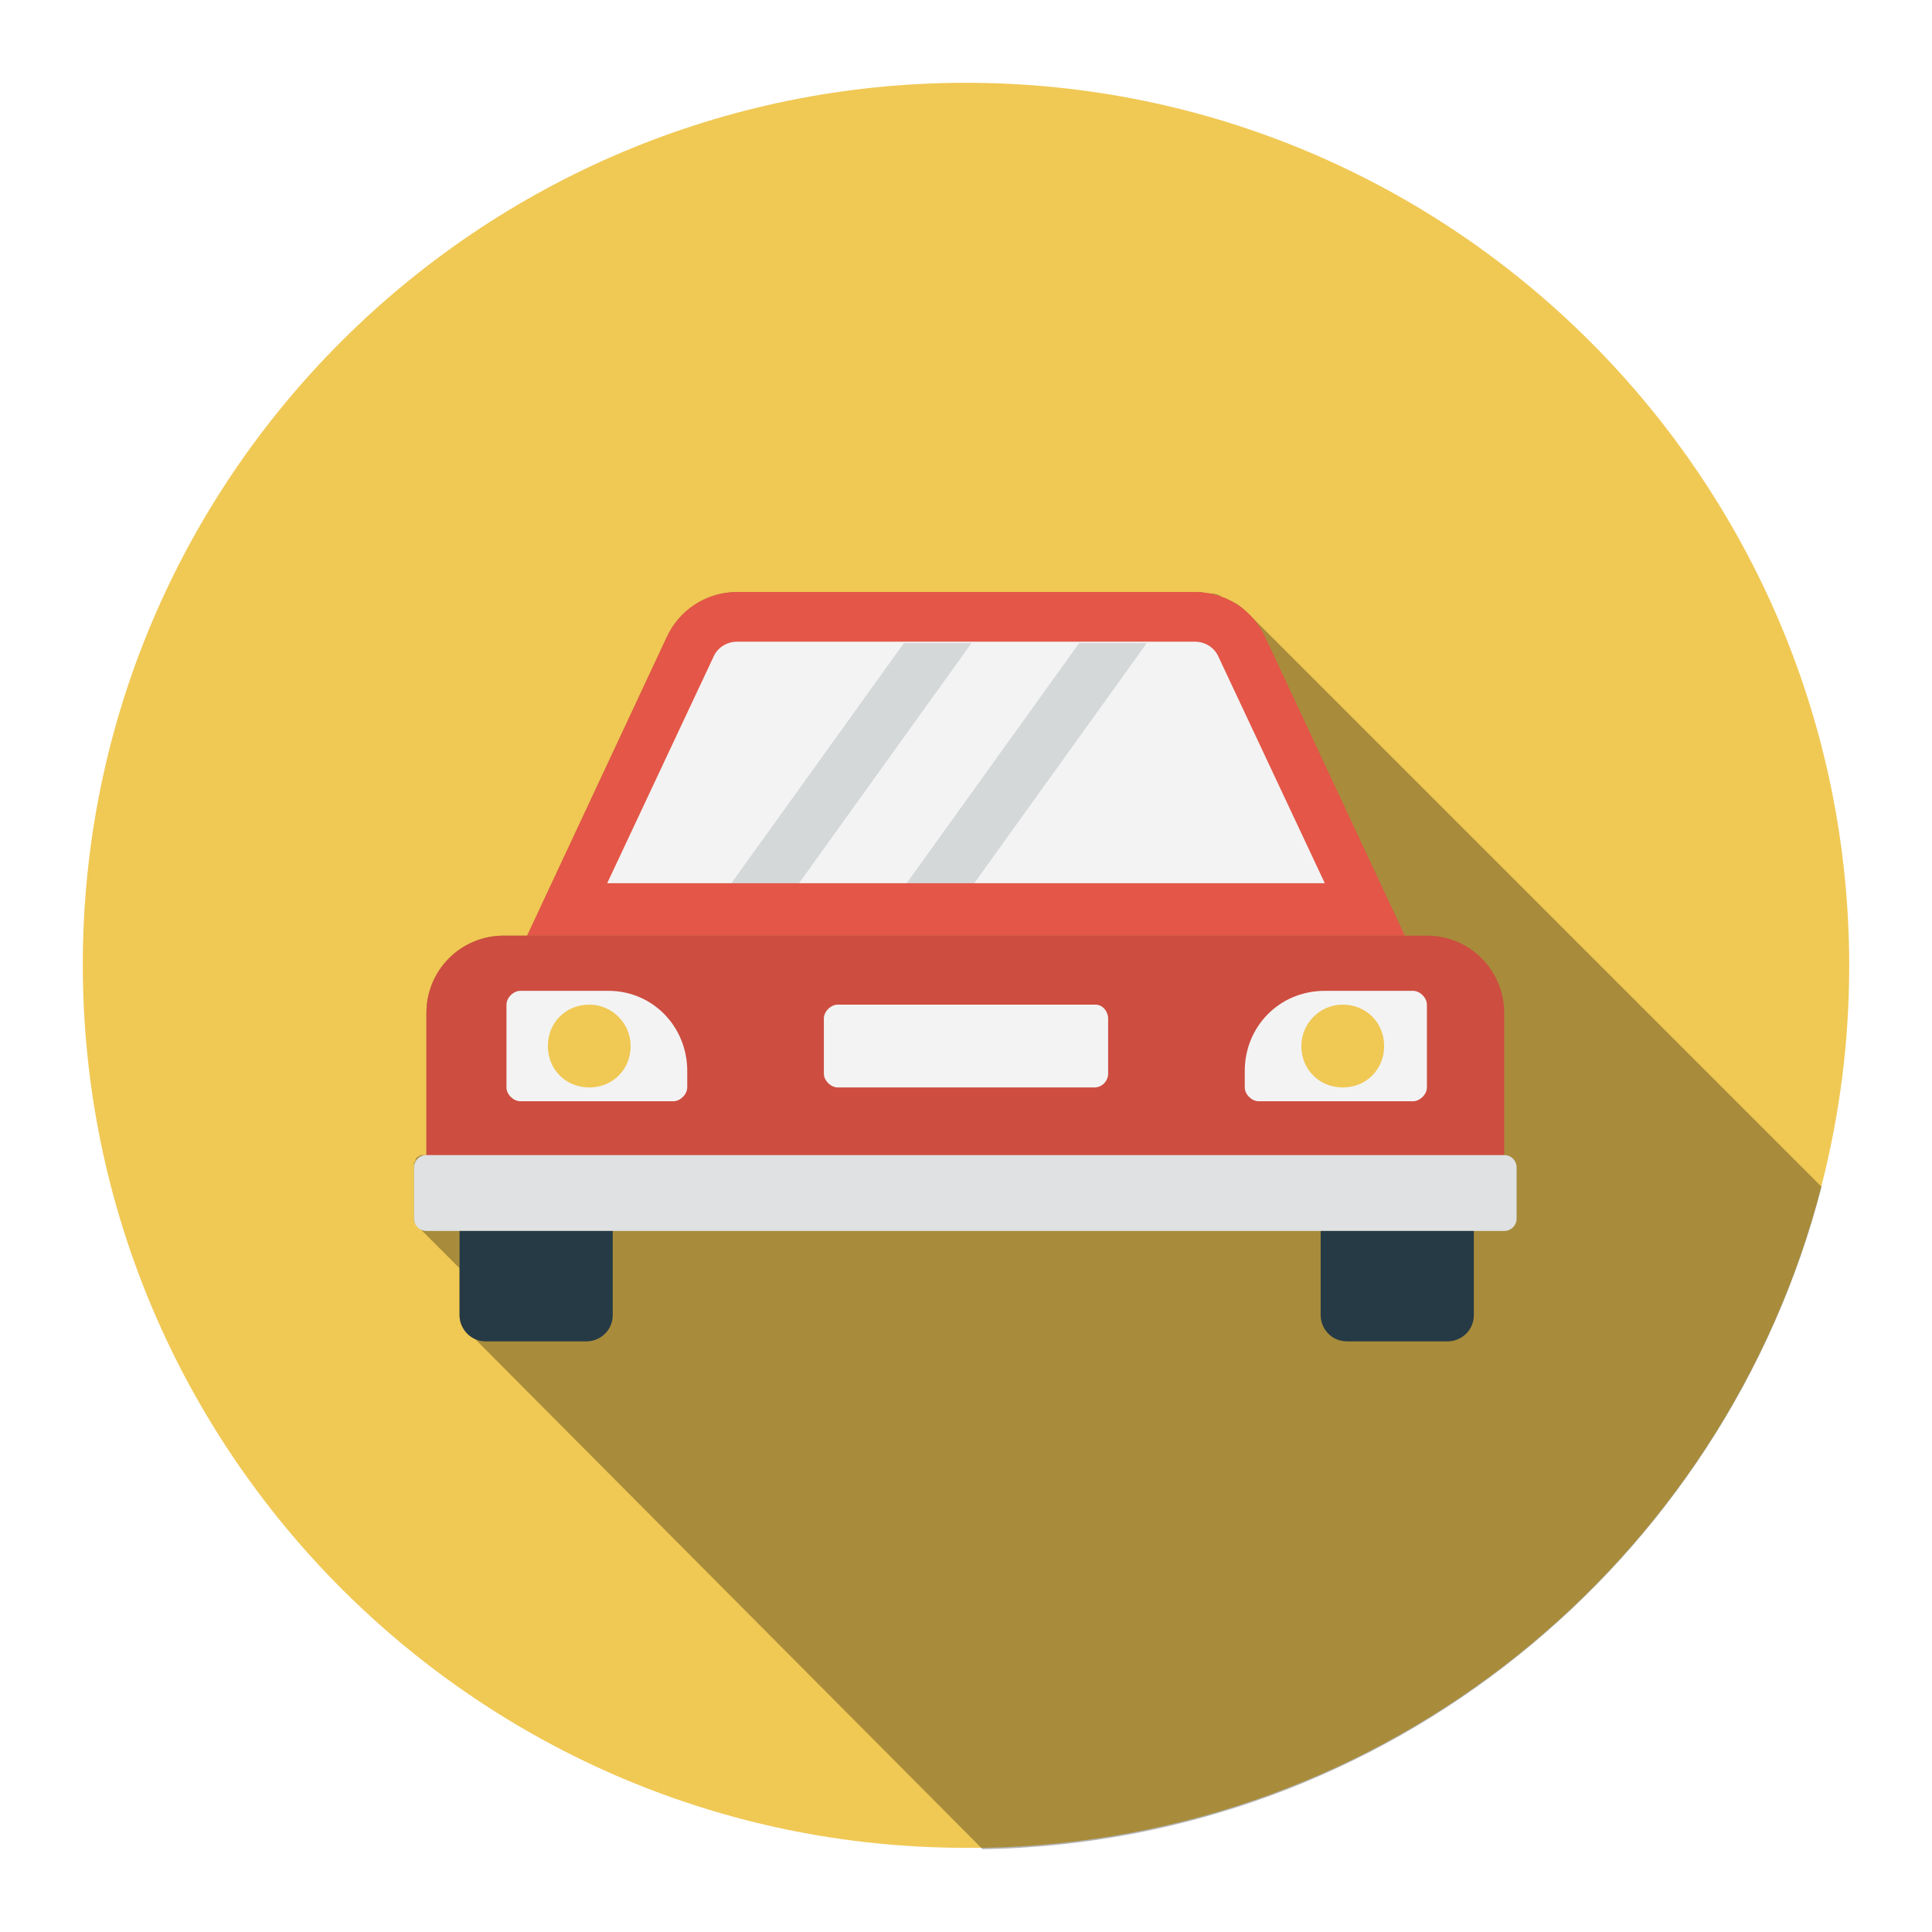 <svg xmlns="http://www.w3.org/2000/svg" viewBox="0 0 140 140" id="car"><path fill="#f0c854" d="M134 70c0 5.5-.7 10.8-2 15.9-7 27.3-31.5 47.5-60.8 48H70c-35.3 0-64-28.7-64-64S34.7 6 70 6s64 28.7 64 64z"></path><path d="m90.8 44.8-.1-.1-.3-.3c-.4-.4-.8-.7-1.3-.9-.2-.1-.3-.2-.5-.2-.2-.2-.6-.3-.9-.3h-.2c-.1 0-.3 0-.4-.1H53.4c-2.2 0-4.2 1.3-5.1 3.3L38.2 67.8h-1.7c-3.1 0-5.6 2.5-5.6 5.6v10.3h-.4c-.2.1-.4.2-.4.4 0 .1-.1.1-.1.2V88.4c0 .1 0 .2.1.2 0 .1.1.1.1.2l.1.1 3 3v3.3c0 .2 0 .5.1.7 0 0 0 .1.1.1 0 .1.1.2.2.3.1.1.2.3.3.3L71.2 134c29.3-.5 53.8-20.8 60.8-48L90.8 44.8z" opacity=".3"></path><path fill="#e45647" d="M101.8 67.8 91.7 46.2c-.9-2-2.9-3.3-5.1-3.3H53.4c-2.2 0-4.2 1.3-5.1 3.3L38.2 67.8h63.6z"></path><path fill="#f3f3f3" d="m44 64 7.7-16.4c.3-.7 1-1.1 1.7-1.1h33.2c.7 0 1.4.4 1.7 1.1L96 64H44z"></path><path fill="#cd4d40" d="M30.9 73.4v10.5H109V73.4c0-3.1-2.5-5.6-5.6-5.6H36.5c-3.1 0-5.6 2.5-5.6 5.6z"></path><path fill="#dfe1e2" d="M30 88.3v-3.7c0-.5.4-.9.9-.9H109c.5 0 .9.4.9.9v3.7c0 .5-.4.9-.9.9H30.9c-.5 0-.9-.4-.9-.9z"></path><path fill="#263a46" d="M33.3 89.2v6.1c0 1 .8 1.9 1.9 1.9h7.3c1 0 1.9-.8 1.9-1.9v-6.1H33.3zm62.4 0v6.1c0 1 .8 1.9 1.9 1.9h7.3c1 0 1.9-.8 1.9-1.9v-6.1H95.7z"></path><path fill="#f3f3f3" d="M49.8 77.6v1.2c0 .5-.5 1-1 1H37.7c-.5 0-1-.5-1-1v-6c0-.5.5-1 1-1h6.4c3.2 0 5.7 2.6 5.7 5.8z"></path><path fill="#f0c854" d="M42.7 72.8c-1.7 0-3 1.3-3 3s1.3 3 3 3 3-1.3 3-3c0-1.6-1.3-3-3-3z"></path><path fill="#f3f3f3" d="M90.2 77.6v1.2c0 .5.5 1 1 1h11.2c.5 0 1-.5 1-1v-6c0-.5-.5-1-1-1H96c-3.3 0-5.8 2.6-5.8 5.8z"></path><path fill="#f0c854" d="M97.3 72.8c1.7 0 3 1.3 3 3s-1.3 3-3 3-3-1.3-3-3c0-1.6 1.3-3 3-3z"></path><path fill="#f3f3f3" d="M80.3 73.8v4c0 .5-.4 1-1 1H60.7c-.5 0-1-.5-1-1v-4c0-.5.5-1 1-1h18.7c.5 0 .9.5.9 1z"></path><g fill="#263a46" opacity=".15"><path d="M70.4 46.6 57.9 64H53l12.5-17.4zM83.1 46.6 70.6 64h-4.9l12.5-17.4z"></path></g></svg>